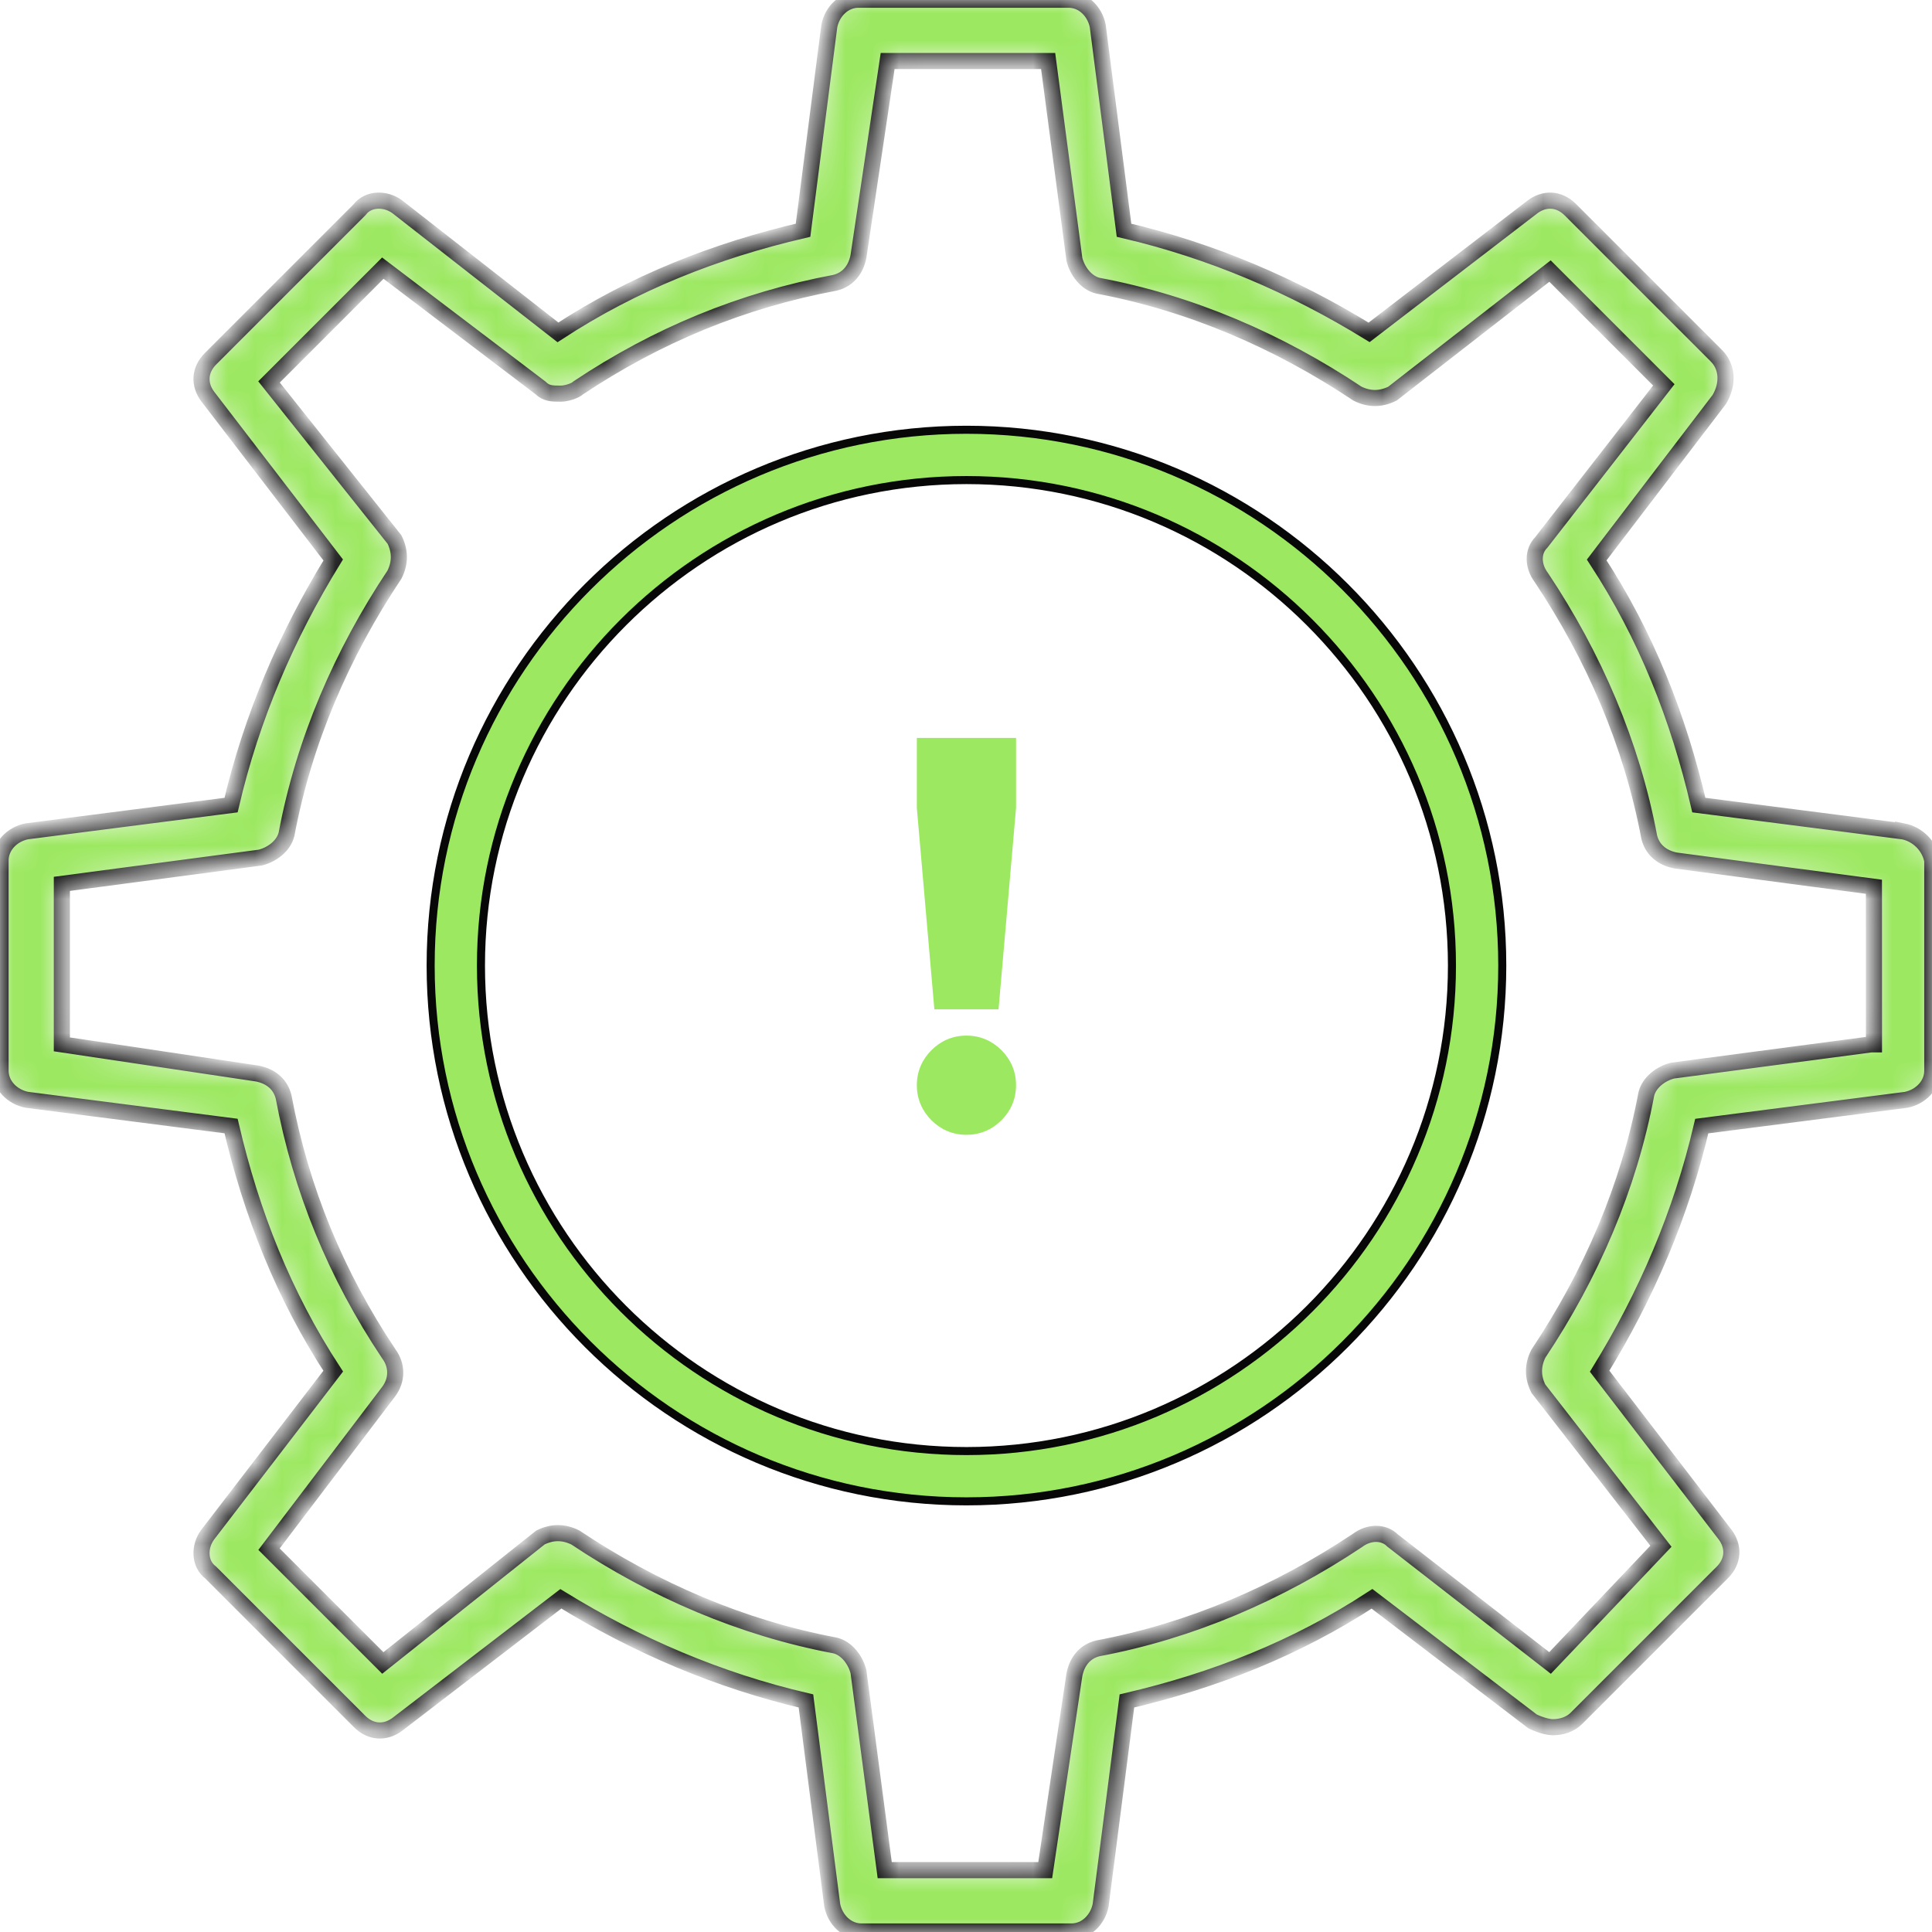 <svg width="72" height="72" viewBox="0 0 72 72" fill="none" xmlns="http://www.w3.org/2000/svg">
<g clip-path="url(#clip0_1215_23625)">
<mask id="path-1-inside-1_1215_23625" fill="white">
<path d="M70.924 30.982L63.311 30.003C62.55 26.741 61.354 23.695 59.505 20.868L64.073 14.887C64.399 14.344 64.399 13.691 63.964 13.256L58.527 7.819C58.092 7.384 57.548 7.384 57.113 7.71L51.023 12.386C48.196 10.646 45.151 9.341 41.889 8.58L40.91 0.968C40.801 0.424 40.366 -0.011 39.823 -0.011H31.993C31.449 -0.011 31.015 0.424 30.906 0.968L29.927 8.58C26.665 9.341 23.62 10.537 20.793 12.386L14.81 7.71C14.376 7.384 13.723 7.384 13.397 7.819L7.851 13.365C7.416 13.8 7.416 14.343 7.742 14.778L12.418 20.868C10.678 23.695 9.373 26.74 8.611 30.003L0.999 30.981C0.455 31.09 0.021 31.525 0.021 32.069V39.898C0.021 40.442 0.455 40.877 0.999 40.986L8.611 41.964C9.373 45.227 10.569 48.272 12.418 51.099L7.742 57.19C7.416 57.624 7.416 58.277 7.851 58.603L13.397 64.15C13.832 64.584 14.376 64.584 14.811 64.258L20.901 59.583C23.728 61.322 26.773 62.627 30.035 63.389L31.014 71.001C31.123 71.545 31.558 71.98 32.101 71.98H39.931C40.475 71.98 40.909 71.545 41.018 71.001L41.997 63.389C45.259 62.627 48.304 61.431 51.131 59.583L57.112 64.15C57.33 64.259 57.656 64.368 57.874 64.368C58.2 64.368 58.526 64.259 58.744 64.042L64.181 58.605C64.616 58.17 64.616 57.626 64.29 57.191L59.614 51.101C61.354 48.274 62.659 45.229 63.42 41.966L71.033 40.988C71.576 40.879 72.011 40.444 72.011 39.9V32.071C71.903 31.525 71.468 31.09 70.924 30.981L70.924 30.982ZM69.728 38.92L62.333 39.898C61.898 40.007 61.463 40.333 61.354 40.769C60.702 44.248 59.288 47.511 57.331 50.447C57.113 50.882 57.113 51.317 57.331 51.752L61.898 57.624L57.766 61.974L51.894 57.407C51.568 57.081 51.023 57.081 50.589 57.407C47.653 59.364 44.39 60.778 40.91 61.43C40.475 61.539 40.149 61.865 40.04 62.409L38.952 69.695H32.971L31.993 62.3C31.884 61.866 31.558 61.43 31.123 61.322C27.643 60.669 24.38 59.256 21.444 57.299C21.009 57.081 20.574 57.081 20.139 57.299L14.267 61.974L10.026 57.733L14.485 51.861C14.81 51.426 14.81 50.883 14.485 50.447C12.527 47.511 11.222 44.358 10.569 40.878C10.461 40.443 10.135 40.117 9.591 40.008L2.305 38.92V32.939L9.7 31.96C10.135 31.852 10.57 31.526 10.678 31.09C11.331 27.61 12.745 24.348 14.702 21.412C14.919 20.977 14.919 20.542 14.702 20.107L10.026 14.234L14.267 9.993L20.139 14.452C20.357 14.67 20.574 14.67 20.9 14.67C21.118 14.67 21.444 14.561 21.553 14.452C24.489 12.495 27.642 11.19 31.122 10.537C31.557 10.428 31.884 10.102 31.992 9.559L33.08 2.273H39.061L40.04 9.667C40.149 10.102 40.475 10.537 40.91 10.646C44.39 11.298 47.652 12.712 50.588 14.669C51.023 14.887 51.459 14.887 51.893 14.669L57.765 10.102L62.006 14.343L57.439 20.215C57.113 20.541 57.113 21.085 57.439 21.52C59.396 24.456 60.81 27.718 61.462 31.198C61.571 31.633 61.897 31.959 62.441 32.068L69.835 33.047L69.837 38.92L69.728 38.92Z"/>
</mask>
<path d="M70.924 30.982L63.311 30.003C62.55 26.741 61.354 23.695 59.505 20.868L64.073 14.887C64.399 14.344 64.399 13.691 63.964 13.256L58.527 7.819C58.092 7.384 57.548 7.384 57.113 7.71L51.023 12.386C48.196 10.646 45.151 9.341 41.889 8.58L40.91 0.968C40.801 0.424 40.366 -0.011 39.823 -0.011H31.993C31.449 -0.011 31.015 0.424 30.906 0.968L29.927 8.58C26.665 9.341 23.62 10.537 20.793 12.386L14.81 7.71C14.376 7.384 13.723 7.384 13.397 7.819L7.851 13.365C7.416 13.8 7.416 14.343 7.742 14.778L12.418 20.868C10.678 23.695 9.373 26.74 8.611 30.003L0.999 30.981C0.455 31.09 0.021 31.525 0.021 32.069V39.898C0.021 40.442 0.455 40.877 0.999 40.986L8.611 41.964C9.373 45.227 10.569 48.272 12.418 51.099L7.742 57.19C7.416 57.624 7.416 58.277 7.851 58.603L13.397 64.15C13.832 64.584 14.376 64.584 14.811 64.258L20.901 59.583C23.728 61.322 26.773 62.627 30.035 63.389L31.014 71.001C31.123 71.545 31.558 71.98 32.101 71.98H39.931C40.475 71.98 40.909 71.545 41.018 71.001L41.997 63.389C45.259 62.627 48.304 61.431 51.131 59.583L57.112 64.15C57.33 64.259 57.656 64.368 57.874 64.368C58.2 64.368 58.526 64.259 58.744 64.042L64.181 58.605C64.616 58.17 64.616 57.626 64.29 57.191L59.614 51.101C61.354 48.274 62.659 45.229 63.42 41.966L71.033 40.988C71.576 40.879 72.011 40.444 72.011 39.9V32.071C71.903 31.525 71.468 31.09 70.924 30.981L70.924 30.982ZM69.728 38.92L62.333 39.898C61.898 40.007 61.463 40.333 61.354 40.769C60.702 44.248 59.288 47.511 57.331 50.447C57.113 50.882 57.113 51.317 57.331 51.752L61.898 57.624L57.766 61.974L51.894 57.407C51.568 57.081 51.023 57.081 50.589 57.407C47.653 59.364 44.39 60.778 40.91 61.43C40.475 61.539 40.149 61.865 40.04 62.409L38.952 69.695H32.971L31.993 62.3C31.884 61.866 31.558 61.43 31.123 61.322C27.643 60.669 24.38 59.256 21.444 57.299C21.009 57.081 20.574 57.081 20.139 57.299L14.267 61.974L10.026 57.733L14.485 51.861C14.81 51.426 14.81 50.883 14.485 50.447C12.527 47.511 11.222 44.358 10.569 40.878C10.461 40.443 10.135 40.117 9.591 40.008L2.305 38.92V32.939L9.7 31.96C10.135 31.852 10.57 31.526 10.678 31.09C11.331 27.61 12.745 24.348 14.702 21.412C14.919 20.977 14.919 20.542 14.702 20.107L10.026 14.234L14.267 9.993L20.139 14.452C20.357 14.67 20.574 14.67 20.9 14.67C21.118 14.67 21.444 14.561 21.553 14.452C24.489 12.495 27.642 11.19 31.122 10.537C31.557 10.428 31.884 10.102 31.992 9.559L33.08 2.273H39.061L40.04 9.667C40.149 10.102 40.475 10.537 40.91 10.646C44.39 11.298 47.652 12.712 50.588 14.669C51.023 14.887 51.459 14.887 51.893 14.669L57.765 10.102L62.006 14.343L57.439 20.215C57.113 20.541 57.113 21.085 57.439 21.52C59.396 24.456 60.81 27.718 61.462 31.198C61.571 31.633 61.897 31.959 62.441 32.068L69.835 33.047L69.837 38.92L69.728 38.92Z" fill="#9CE861" stroke="#080708" stroke-width="0.6" mask="url(#path-1-inside-1_1215_23625)"/>
<path d="M16.049 35.984C16.049 24.974 25.008 16.016 36.017 16.016C47.026 16.016 55.985 24.974 55.985 35.984C55.985 46.993 47.026 55.951 36.017 55.951C25.008 55.951 16.049 46.993 16.049 35.984ZM17.924 35.984C17.924 45.962 26.038 54.077 36.017 54.077C45.996 54.077 54.11 45.962 54.11 35.984C54.11 26.005 45.996 17.891 36.017 17.891C26.039 17.891 17.924 26.005 17.924 35.984Z" fill="#9CE861" stroke="#080708" stroke-width="0.3"/>
<path d="M36.017 38.594C35.473 38.594 35.038 38.812 34.712 39.138C34.386 39.464 34.168 39.899 34.168 40.443C34.168 40.986 34.386 41.421 34.712 41.748C35.038 42.074 35.473 42.291 36.017 42.291C36.56 42.291 36.995 42.074 37.322 41.748C37.648 41.422 37.865 40.986 37.865 40.443C37.865 39.899 37.648 39.464 37.322 39.138C36.995 38.811 36.56 38.594 36.017 38.594Z" fill="#9CE861"/>
<path d="M34.168 30.111L34.821 37.614H37.213L37.865 30.111V27.501H34.168L34.168 30.111Z" fill="#9CE861"/>
</g>
<defs>
<clipPath id="clip0_1215_23625">
<rect width="72" height="72" fill="white"/>
</clipPath>
</defs>
</svg>
